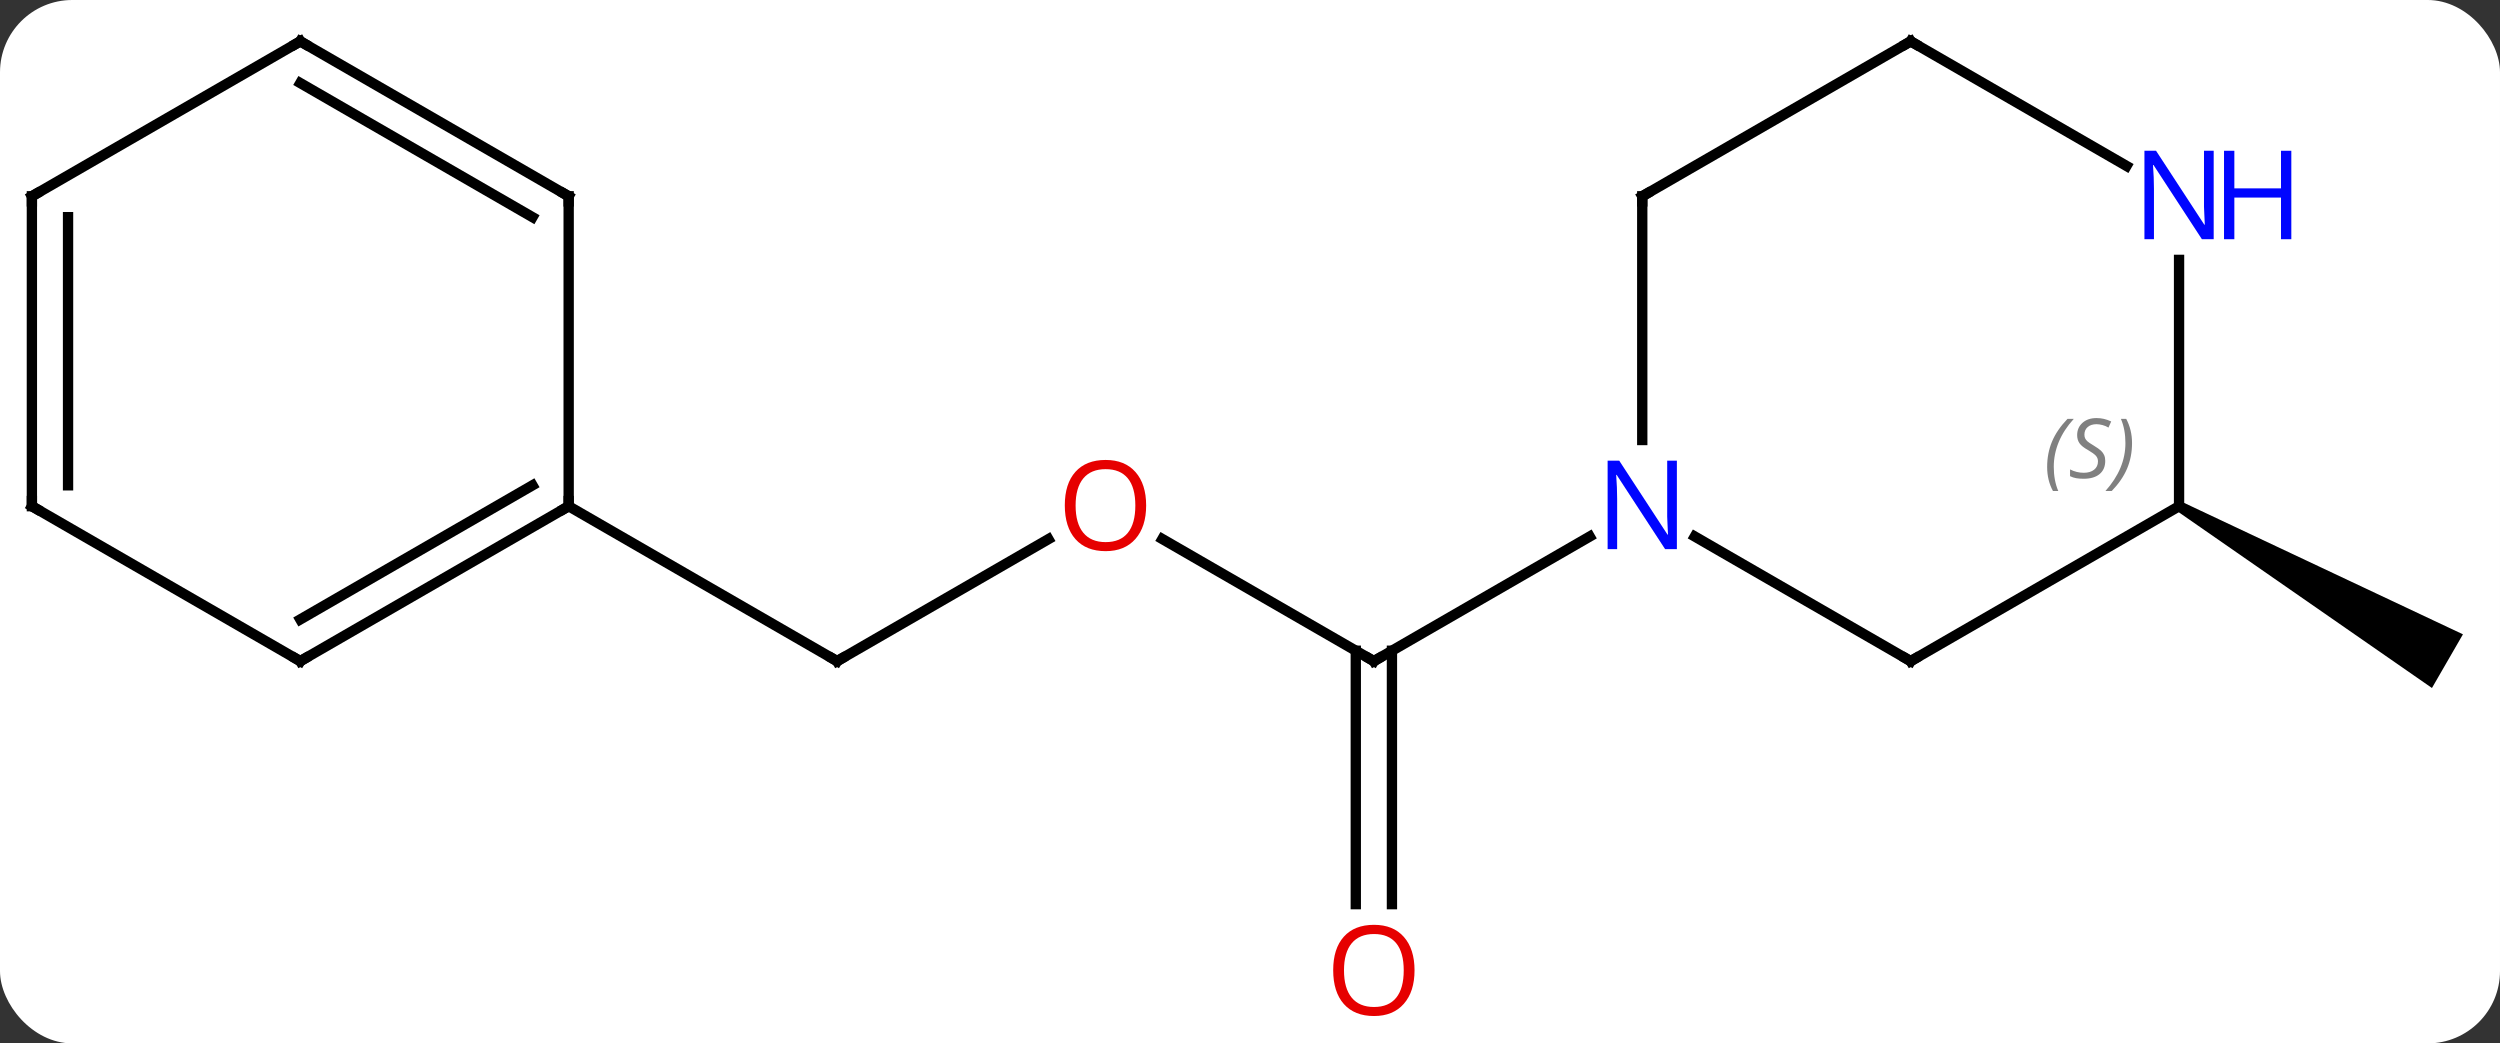 <svg width="242" viewBox="0 0 242 101" style="fill-opacity:1; color-rendering:auto; color-interpolation:auto; text-rendering:auto; stroke:black; stroke-linecap:square; stroke-miterlimit:10; shape-rendering:auto; stroke-opacity:1; fill:black; stroke-dasharray:none; font-weight:normal; stroke-width:1; font-family:'Open Sans'; font-style:normal; stroke-linejoin:miter; font-size:12; stroke-dashoffset:0; image-rendering:auto;" height="101" class="cas-substance-image" xmlns:xlink="http://www.w3.org/1999/xlink" xmlns="http://www.w3.org/2000/svg"><rect x="0" y="0" width="242" height="101" fill="#333333" stroke="none"/><svg class="cas-substance-single-component"><rect y="0" x="0" width="242" stroke="none" ry="7" rx="7" height="101" fill="white" class="cas-substance-group"/><svg y="0" x="0" width="242" viewBox="0 0 242 101" style="fill:black;" height="101" class="cas-substance-single-component-image"><svg><g><g transform="translate(120,49)" style="text-rendering:geometricPrecision; color-rendering:optimizeQuality; color-interpolation:linearRGB; stroke-linecap:butt; image-rendering:optimizeQuality;"><line y2="3.179" y1="15" x2="-7.485" x1="12.99" style="fill:none;"/><line y2="38.523" y1="13.99" x2="11.24" x1="11.24" style="fill:none;"/><line y2="38.523" y1="13.99" x2="14.74" x1="14.74" style="fill:none;"/><line y2="2.935" y1="15" x2="33.886" x1="12.99" style="fill:none;"/><line y2="15" y1="3.189" x2="-38.97" x1="-18.513" style="fill:none;"/><line y2="0" y1="15" x2="-64.953" x1="-38.97" style="fill:none;"/><path style="stroke:none;" d="M90.683 0.433 L91.183 -0.433 L118.413 12.402 L115.413 17.598 Z"/><line y2="15" y1="2.935" x2="64.953" x1="44.054" style="fill:none;"/><line y2="-30" y1="-6.406" x2="38.97" x1="38.97" style="fill:none;"/><line y2="0" y1="15" x2="90.933" x1="64.953" style="fill:none;"/><line y2="-45" y1="-30" x2="64.953" x1="38.97" style="fill:none;"/><line y2="-23.844" y1="0" x2="90.933" x1="90.933" style="fill:none;"/><line y2="-32.935" y1="-45" x2="85.849" x1="64.953" style="fill:none;"/><line y2="15" y1="0" x2="-90.933" x1="-64.953" style="fill:none;"/><line y2="10.959" y1="-2.021" x2="-90.933" x1="-68.453" style="fill:none;"/><line y2="-30" y1="0" x2="-64.953" x1="-64.953" style="fill:none;"/><line y2="0" y1="15" x2="-116.913" x1="-90.933" style="fill:none;"/><line y2="-45" y1="-30" x2="-90.933" x1="-64.953" style="fill:none;"/><line y2="-40.959" y1="-27.979" x2="-90.933" x1="-68.453" style="fill:none;"/><line y2="-30" y1="0" x2="-116.913" x1="-116.913" style="fill:none;"/><line y2="-27.979" y1="-2.021" x2="-113.413" x1="-113.413" style="fill:none;"/><line y2="-30" y1="-45" x2="-116.913" x1="-90.933" style="fill:none;"/><path style="fill:none; stroke-miterlimit:5;" d="M12.557 14.75 L12.99 15 L13.423 14.75"/></g><g transform="translate(120,49)" style="stroke-linecap:butt; fill:rgb(230,0,0); text-rendering:geometricPrecision; color-rendering:optimizeQuality; image-rendering:optimizeQuality; font-family:'Open Sans'; stroke:rgb(230,0,0); color-interpolation:linearRGB; stroke-miterlimit:5;"><path style="stroke:none;" d="M-9.053 -0.07 Q-9.053 1.992 -10.092 3.172 Q-11.131 4.352 -12.974 4.352 Q-14.865 4.352 -15.896 3.188 Q-16.927 2.023 -16.927 -0.086 Q-16.927 -2.18 -15.896 -3.328 Q-14.865 -4.477 -12.974 -4.477 Q-11.115 -4.477 -10.084 -3.305 Q-9.053 -2.133 -9.053 -0.07 ZM-15.881 -0.07 Q-15.881 1.664 -15.138 2.57 Q-14.396 3.477 -12.974 3.477 Q-11.553 3.477 -10.826 2.578 Q-10.099 1.68 -10.099 -0.07 Q-10.099 -1.805 -10.826 -2.695 Q-11.553 -3.586 -12.974 -3.586 Q-14.396 -3.586 -15.138 -2.688 Q-15.881 -1.789 -15.881 -0.07 Z"/><path style="stroke:none;" d="M16.927 44.93 Q16.927 46.992 15.888 48.172 Q14.849 49.352 13.006 49.352 Q11.115 49.352 10.084 48.188 Q9.053 47.023 9.053 44.914 Q9.053 42.82 10.084 41.672 Q11.115 40.523 13.006 40.523 Q14.865 40.523 15.896 41.695 Q16.927 42.867 16.927 44.93 ZM10.099 44.93 Q10.099 46.664 10.842 47.57 Q11.584 48.477 13.006 48.477 Q14.428 48.477 15.154 47.578 Q15.881 46.68 15.881 44.93 Q15.881 43.195 15.154 42.305 Q14.428 41.414 13.006 41.414 Q11.584 41.414 10.842 42.312 Q10.099 43.211 10.099 44.93 Z"/><path style="fill:none; stroke:black;" d="M-38.537 14.75 L-38.97 15 L-39.403 14.75"/><path style="fill:rgb(0,5,255); stroke:none;" d="M42.322 4.156 L41.181 4.156 L36.493 -3.031 L36.447 -3.031 Q36.54 -1.766 36.54 -0.719 L36.54 4.156 L35.618 4.156 L35.618 -4.406 L36.743 -4.406 L41.415 2.75 L41.462 2.75 Q41.462 2.594 41.415 1.734 Q41.368 0.875 41.384 0.5 L41.384 -4.406 L42.322 -4.406 L42.322 4.156 Z"/><path style="fill:none; stroke:black;" d="M64.52 14.75 L64.953 15 L65.386 14.75"/><path style="fill:none; stroke:black;" d="M38.97 -29.5 L38.97 -30 L39.403 -30.25"/></g><g transform="translate(120,49)" style="stroke-linecap:butt; font-size:8.4px; fill:gray; text-rendering:geometricPrecision; image-rendering:optimizeQuality; color-rendering:optimizeQuality; font-family:'Open Sans'; font-style:italic; stroke:gray; color-interpolation:linearRGB; stroke-miterlimit:5;"><path style="stroke:none;" d="M78.164 -3.797 Q78.164 -5.125 78.633 -6.25 Q79.102 -7.375 80.133 -8.453 L80.742 -8.453 Q79.774 -7.391 79.289 -6.219 Q78.805 -5.047 78.805 -3.813 Q78.805 -2.485 79.242 -1.469 L78.727 -1.469 Q78.164 -2.5 78.164 -3.797 ZM83.787 -4.391 Q83.787 -3.563 83.24 -3.11 Q82.693 -2.656 81.693 -2.656 Q81.287 -2.656 80.974 -2.711 Q80.662 -2.766 80.381 -2.906 L80.381 -3.563 Q81.006 -3.235 81.709 -3.235 Q82.334 -3.235 82.709 -3.531 Q83.084 -3.828 83.084 -4.344 Q83.084 -4.656 82.881 -4.883 Q82.677 -5.109 82.115 -5.438 Q81.521 -5.766 81.295 -6.094 Q81.068 -6.422 81.068 -6.875 Q81.068 -7.609 81.584 -8.07 Q82.099 -8.531 82.943 -8.531 Q83.318 -8.531 83.654 -8.453 Q83.99 -8.375 84.365 -8.203 L84.099 -7.609 Q83.849 -7.766 83.529 -7.852 Q83.209 -7.938 82.943 -7.938 Q82.412 -7.938 82.091 -7.664 Q81.771 -7.391 81.771 -6.922 Q81.771 -6.719 81.841 -6.57 Q81.912 -6.422 82.052 -6.289 Q82.193 -6.156 82.615 -5.906 Q83.177 -5.563 83.381 -5.367 Q83.584 -5.172 83.685 -4.938 Q83.787 -4.703 83.787 -4.391 ZM86.381 -6.109 Q86.381 -4.781 85.905 -3.648 Q85.428 -2.516 84.413 -1.469 L83.803 -1.469 Q85.741 -3.625 85.741 -6.109 Q85.741 -7.438 85.303 -8.453 L85.819 -8.453 Q86.381 -7.391 86.381 -6.109 Z"/><path style="fill:none; stroke:black;" d="M64.52 -44.75 L64.953 -45 L65.386 -44.75"/></g><g transform="translate(120,49)" style="stroke-linecap:butt; fill:rgb(0,5,255); text-rendering:geometricPrecision; color-rendering:optimizeQuality; image-rendering:optimizeQuality; font-family:'Open Sans'; stroke:rgb(0,5,255); color-interpolation:linearRGB; stroke-miterlimit:5;"><path style="stroke:none;" d="M94.285 -25.844 L93.144 -25.844 L88.456 -33.031 L88.41 -33.031 Q88.503 -31.766 88.503 -30.719 L88.503 -25.844 L87.581 -25.844 L87.581 -34.406 L88.706 -34.406 L93.378 -27.25 L93.425 -27.25 Q93.425 -27.406 93.378 -28.266 Q93.331 -29.125 93.347 -29.5 L93.347 -34.406 L94.285 -34.406 L94.285 -25.844 Z"/><path style="stroke:none;" d="M101.8 -25.844 L100.8 -25.844 L100.8 -29.875 L96.285 -29.875 L96.285 -25.844 L95.285 -25.844 L95.285 -34.406 L96.285 -34.406 L96.285 -30.766 L100.8 -30.766 L100.8 -34.406 L101.8 -34.406 L101.8 -25.844 Z"/><path style="fill:none; stroke:black;" d="M-65.386 0.25 L-64.953 0 L-64.953 -0.5"/><path style="fill:none; stroke:black;" d="M-90.5 14.75 L-90.933 15 L-91.366 14.75"/><path style="fill:none; stroke:black;" d="M-64.953 -29.5 L-64.953 -30 L-65.386 -30.25"/><path style="fill:none; stroke:black;" d="M-116.48 0.25 L-116.913 0 L-116.913 -0.5"/><path style="fill:none; stroke:black;" d="M-90.5 -44.75 L-90.933 -45 L-91.366 -44.75"/><path style="fill:none; stroke:black;" d="M-116.913 -29.5 L-116.913 -30 L-116.48 -30.25"/></g></g></svg></svg></svg></svg>